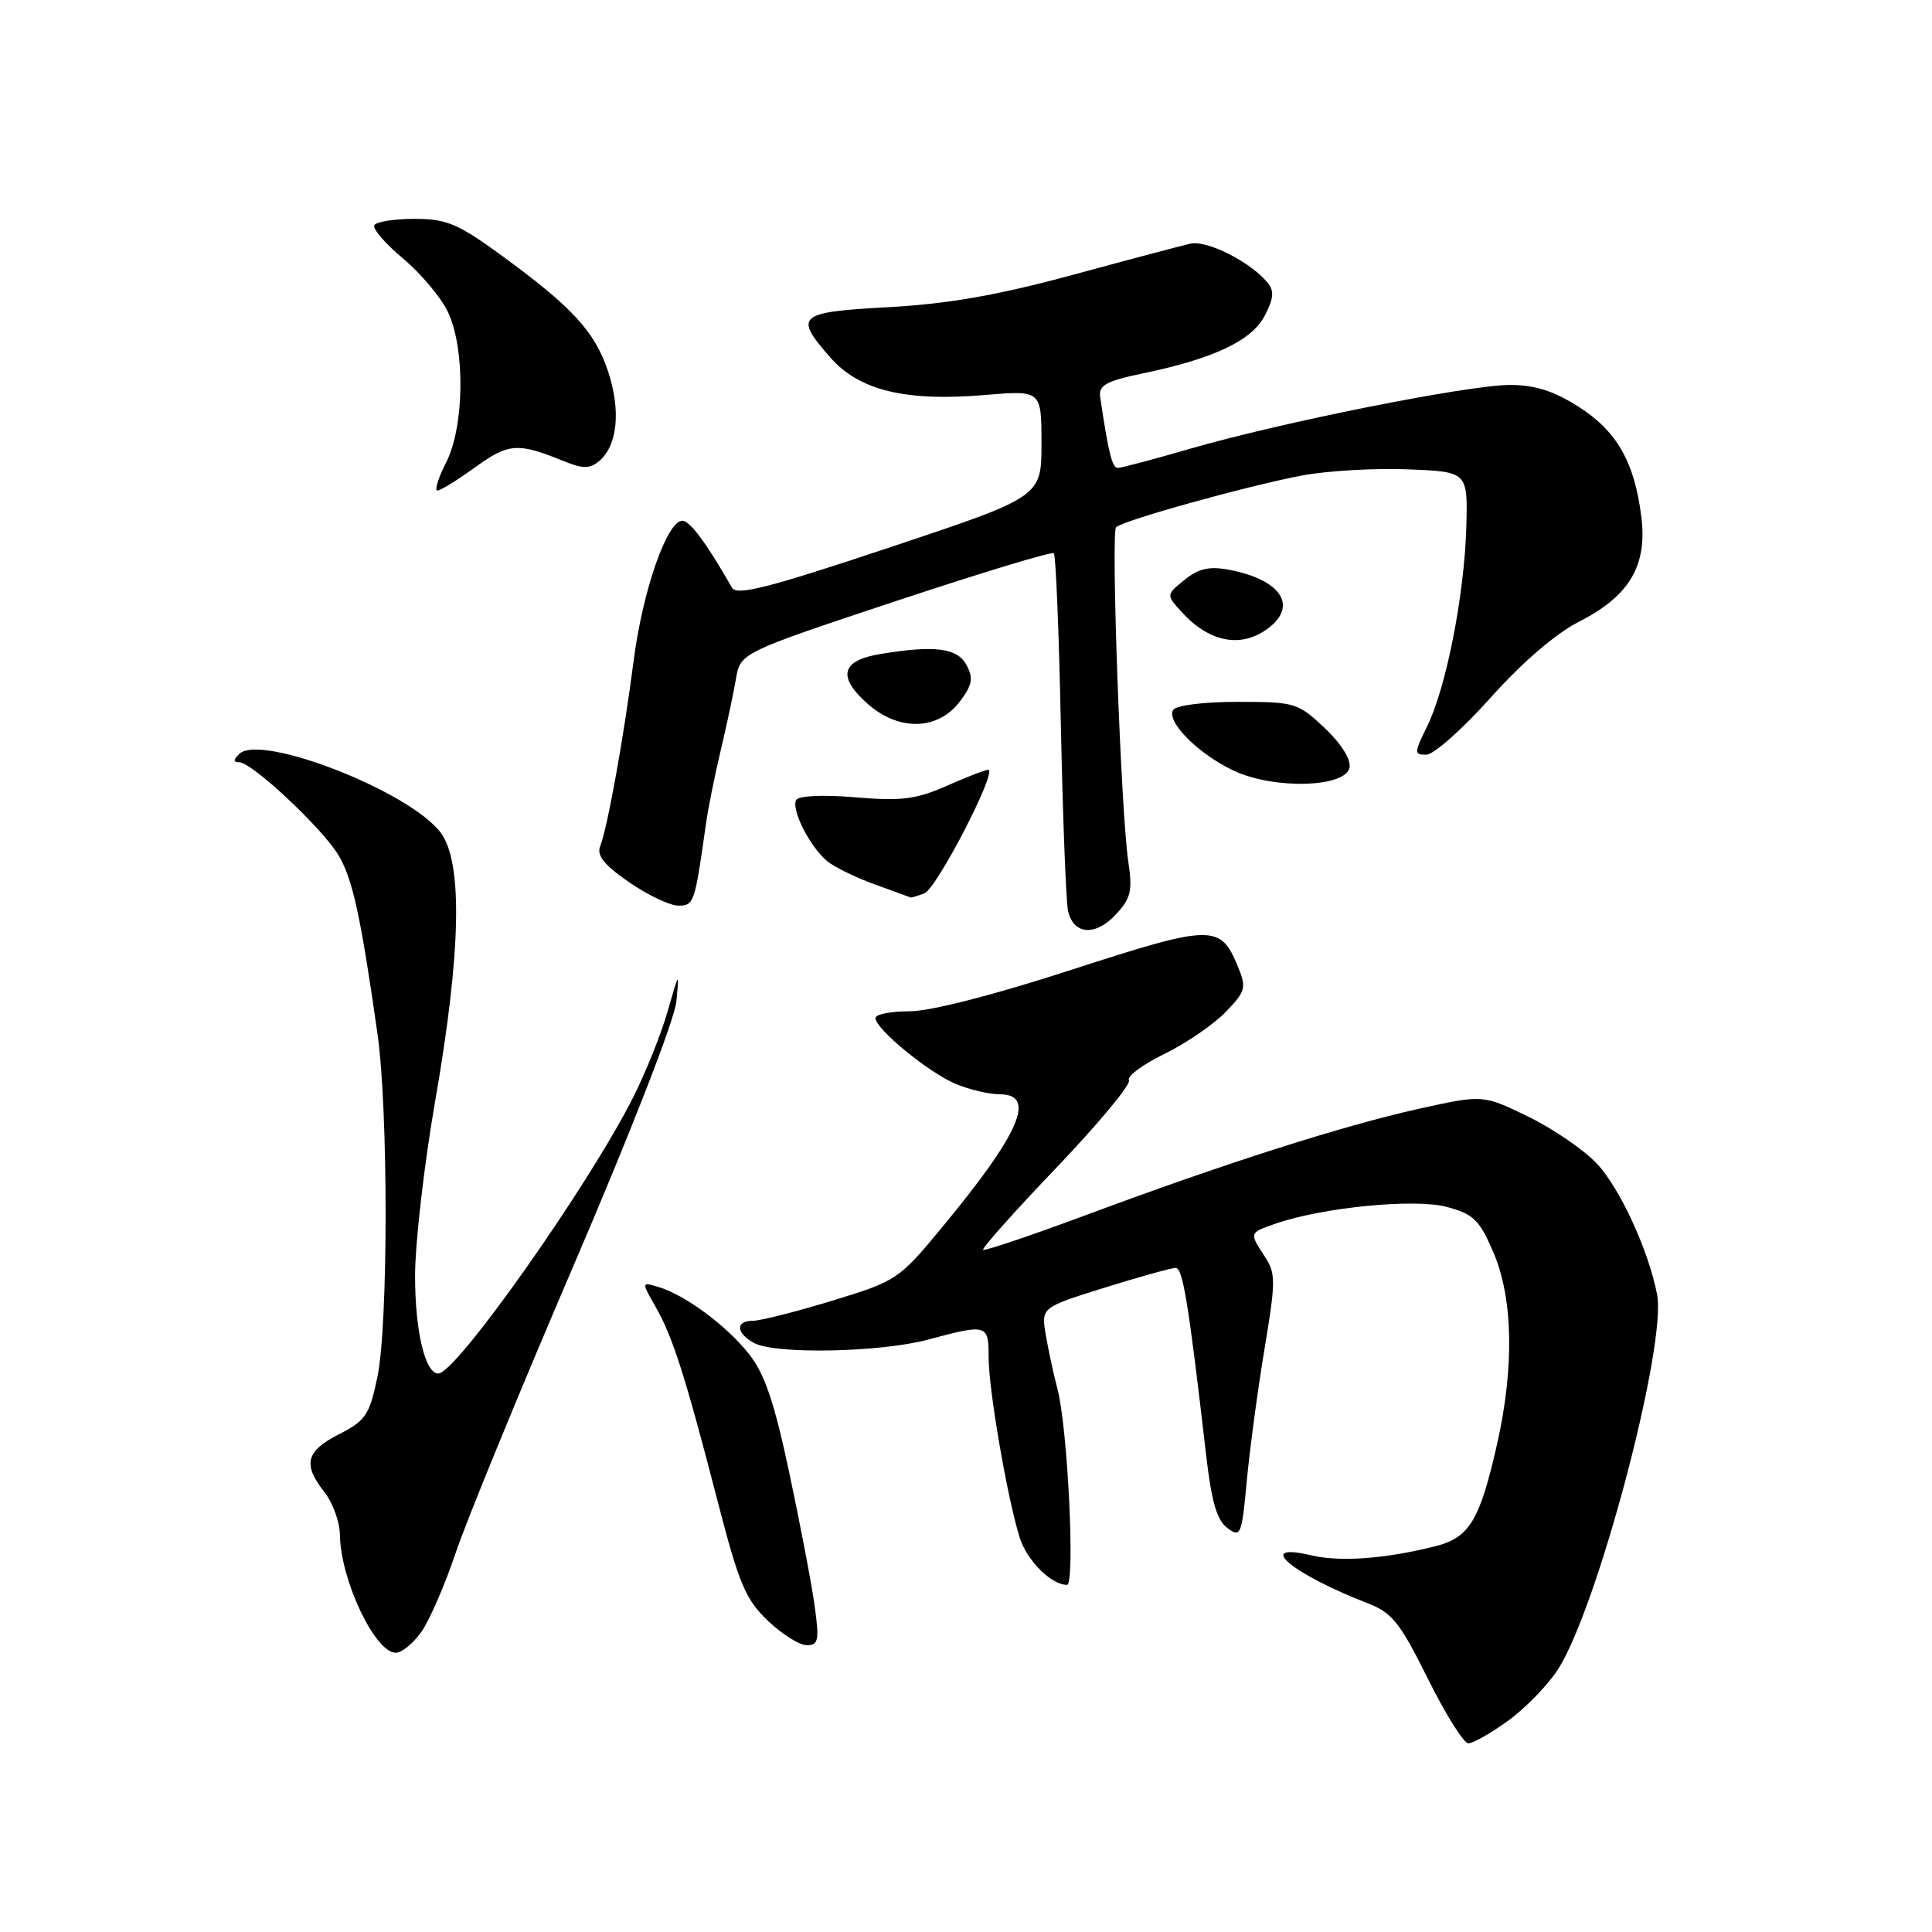 <?xml version="1.0" encoding="UTF-8" standalone="no"?>
<!DOCTYPE svg PUBLIC "-//W3C//DTD SVG 1.1//EN" "http://www.w3.org/Graphics/SVG/1.1/DTD/svg11.dtd" >
<svg xmlns="http://www.w3.org/2000/svg" xmlns:xlink="http://www.w3.org/1999/xlink" version="1.1" viewBox="0 0 256 256">
 <g >
 <path fill="currentColor"
d=" M 199.83 228.01 C 202.10 226.36 205.06 223.32 206.40 221.26 C 211.65 213.18 220.88 178.28 219.57 171.51 C 218.44 165.68 214.66 157.46 211.60 154.19 C 209.89 152.37 205.80 149.57 202.50 147.96 C 196.50 145.04 196.50 145.04 188.00 146.92 C 177.87 149.18 162.36 154.13 144.02 160.96 C 136.65 163.70 130.46 165.79 130.27 165.60 C 130.08 165.41 134.47 160.48 140.04 154.66 C 145.60 148.83 149.90 143.65 149.59 143.14 C 149.28 142.64 151.39 141.06 154.29 139.65 C 157.19 138.23 160.85 135.72 162.42 134.08 C 165.08 131.31 165.19 130.88 164.00 128.01 C 161.70 122.44 160.60 122.47 142.05 128.48 C 131.67 131.85 123.28 134.00 120.52 134.00 C 118.03 134.00 116.00 134.40 116.00 134.90 C 116.00 136.34 123.06 142.13 126.65 143.63 C 128.45 144.38 131.08 145.00 132.47 145.00 C 137.38 145.00 135.16 150.14 124.86 162.59 C 119.09 169.57 118.84 169.73 110.24 172.36 C 105.44 173.82 100.71 175.02 99.75 175.01 C 97.42 175.00 97.52 176.67 99.93 177.96 C 102.77 179.48 116.65 179.20 123.00 177.50 C 130.81 175.40 131.00 175.46 131.00 179.89 C 131.00 184.17 133.50 198.63 135.12 203.75 C 136.09 206.80 139.29 210.00 141.38 210.00 C 142.49 210.00 141.48 189.14 140.11 184.00 C 139.60 182.07 138.91 178.87 138.57 176.87 C 137.96 173.25 137.96 173.25 146.37 170.62 C 151.00 169.18 155.24 168.00 155.79 168.00 C 156.73 168.00 157.50 172.74 159.82 192.81 C 160.53 199.00 161.25 201.46 162.64 202.48 C 164.40 203.78 164.54 203.43 165.21 196.18 C 165.61 191.95 166.66 184.10 167.56 178.72 C 169.05 169.76 169.06 168.73 167.59 166.50 C 165.52 163.33 165.51 163.37 168.99 162.15 C 175.23 159.98 187.45 158.78 191.70 159.92 C 195.25 160.87 196.03 161.63 197.88 165.94 C 200.49 172.01 200.67 181.14 198.38 191.30 C 196.10 201.43 194.71 203.74 190.24 204.87 C 183.57 206.56 177.58 207.00 173.70 206.08 C 166.13 204.30 171.16 208.54 181.23 212.44 C 184.46 213.69 185.51 215.00 189.20 222.44 C 191.54 227.15 193.95 231.00 194.57 231.00 C 195.19 231.00 197.56 229.65 199.83 228.01 Z  M 55.82 216.25 C 56.90 214.73 58.95 210.01 60.38 205.76 C 61.81 201.50 68.88 184.28 76.09 167.48 C 83.65 149.87 89.37 135.16 89.62 132.72 C 90.02 128.64 89.99 128.67 88.49 133.92 C 87.65 136.91 85.57 142.08 83.89 145.42 C 78.01 157.09 60.44 182.00 58.08 182.00 C 56.33 182.00 55.00 176.40 55.00 169.05 C 55.00 164.73 56.20 154.29 57.67 145.85 C 61.10 126.16 61.34 114.28 58.40 110.34 C 54.32 104.86 34.48 97.12 31.69 99.91 C 30.90 100.70 30.90 101.00 31.69 101.00 C 33.37 101.00 42.65 109.68 44.83 113.29 C 46.71 116.40 47.80 121.37 50.02 137.00 C 51.46 147.11 51.45 175.51 50.01 182.44 C 48.96 187.49 48.47 188.23 44.93 190.04 C 40.52 192.29 40.08 194.02 43.00 197.73 C 44.10 199.13 45.02 201.67 45.04 203.38 C 45.13 209.38 49.69 219.00 52.45 219.00 C 53.23 219.00 54.75 217.76 55.82 216.25 Z  M 107.94 212.75 C 107.54 209.86 106.03 201.96 104.59 195.18 C 102.60 185.79 101.33 182.05 99.24 179.41 C 96.24 175.62 90.77 171.58 87.24 170.53 C 84.99 169.86 84.99 169.86 86.88 173.18 C 89.15 177.15 90.82 182.40 95.11 199.00 C 97.91 209.84 98.79 211.93 101.74 214.75 C 103.61 216.54 105.94 218.00 106.90 218.00 C 108.45 218.00 108.58 217.37 107.94 212.75 Z  M 149.51 114.20 C 148.53 107.68 147.18 70.61 147.89 69.86 C 148.73 68.98 165.16 64.41 172.50 63.01 C 175.80 62.39 182.10 62.01 186.50 62.19 C 194.50 62.50 194.50 62.50 194.29 69.92 C 194.03 78.90 191.62 91.14 189.10 96.25 C 187.36 99.79 187.35 100.00 189.00 100.00 C 189.97 100.00 193.80 96.60 197.51 92.45 C 201.69 87.78 206.14 83.95 209.17 82.41 C 215.88 79.01 218.29 74.99 217.49 68.51 C 216.58 61.21 214.24 57.11 209.13 53.87 C 205.85 51.79 203.36 51.00 200.05 51.01 C 194.52 51.02 169.77 55.96 157.73 59.45 C 152.91 60.85 148.59 62.00 148.12 62.00 C 147.37 62.00 146.88 60.06 145.78 52.61 C 145.55 51.05 146.53 50.50 151.50 49.46 C 160.90 47.50 165.89 45.12 167.60 41.80 C 168.78 39.52 168.86 38.54 167.95 37.44 C 165.65 34.67 159.91 31.78 157.71 32.29 C 156.49 32.57 149.43 34.44 142.00 36.46 C 132.14 39.13 125.60 40.27 117.75 40.70 C 105.66 41.36 105.14 41.81 110.04 47.39 C 113.86 51.74 120.00 53.23 130.49 52.34 C 138.00 51.71 138.00 51.71 138.00 58.77 C 138.00 65.83 138.00 65.83 117.88 72.54 C 101.78 77.91 97.61 78.97 96.99 77.87 C 93.62 71.97 91.42 69.00 90.42 69.00 C 88.38 69.00 85.16 78.26 83.96 87.55 C 82.63 97.86 80.48 109.75 79.52 112.15 C 79.04 113.36 80.08 114.64 83.36 116.90 C 85.84 118.61 88.77 120.00 89.88 120.00 C 91.96 120.00 92.06 119.69 93.53 109.25 C 93.81 107.19 94.70 102.80 95.48 99.50 C 96.27 96.20 97.18 91.92 97.51 90.00 C 98.10 86.50 98.10 86.50 118.64 79.67 C 129.94 75.92 139.39 73.05 139.64 73.31 C 139.90 73.57 140.32 83.84 140.57 96.14 C 140.83 108.44 141.25 119.48 141.52 120.68 C 142.22 123.86 145.13 124.10 147.84 121.19 C 149.85 119.03 150.08 118.05 149.51 114.20 Z  M 122.49 118.37 C 124.13 117.74 132.26 102.00 130.94 102.00 C 130.56 102.00 128.09 102.96 125.44 104.13 C 121.38 105.92 119.47 106.16 113.36 105.65 C 109.12 105.29 105.85 105.43 105.51 105.99 C 104.78 107.17 107.27 112.14 109.56 114.07 C 110.49 114.86 113.33 116.25 115.87 117.17 C 118.42 118.09 120.58 118.88 120.67 118.92 C 120.76 118.97 121.58 118.71 122.49 118.37 Z  M 178.82 101.70 C 179.03 100.62 177.70 98.51 175.51 96.45 C 171.98 93.12 171.59 93.00 163.99 93.00 C 159.46 93.00 155.84 93.46 155.45 94.07 C 154.50 95.62 158.83 99.95 163.50 102.13 C 168.84 104.63 178.32 104.36 178.82 101.70 Z  M 127.25 92.87 C 128.84 90.74 128.99 89.85 128.07 88.12 C 126.85 85.85 123.86 85.47 116.66 86.66 C 111.48 87.51 110.91 89.64 114.91 93.21 C 119.10 96.95 124.33 96.81 127.25 92.87 Z  M 167.78 83.44 C 172.11 80.41 169.87 76.82 162.82 75.49 C 160.23 75.01 158.81 75.33 156.96 76.83 C 154.52 78.81 154.52 78.81 156.51 81.02 C 160.11 85.02 164.25 85.91 167.78 83.44 Z  M 62.97 61.91 C 67.39 58.71 68.61 58.62 74.67 61.09 C 77.22 62.13 78.14 62.13 79.36 61.12 C 81.83 59.07 82.30 54.41 80.56 49.17 C 78.80 43.89 75.78 40.63 66.14 33.62 C 60.66 29.64 59.11 29.00 54.95 29.00 C 52.29 29.00 49.89 29.37 49.61 29.83 C 49.32 30.28 51.03 32.27 53.40 34.25 C 55.76 36.23 58.44 39.41 59.35 41.33 C 61.66 46.20 61.54 56.53 59.11 61.29 C 58.07 63.33 57.55 65.00 57.96 65.00 C 58.37 65.00 60.62 63.61 62.97 61.91 Z "/>
</g>
</svg>